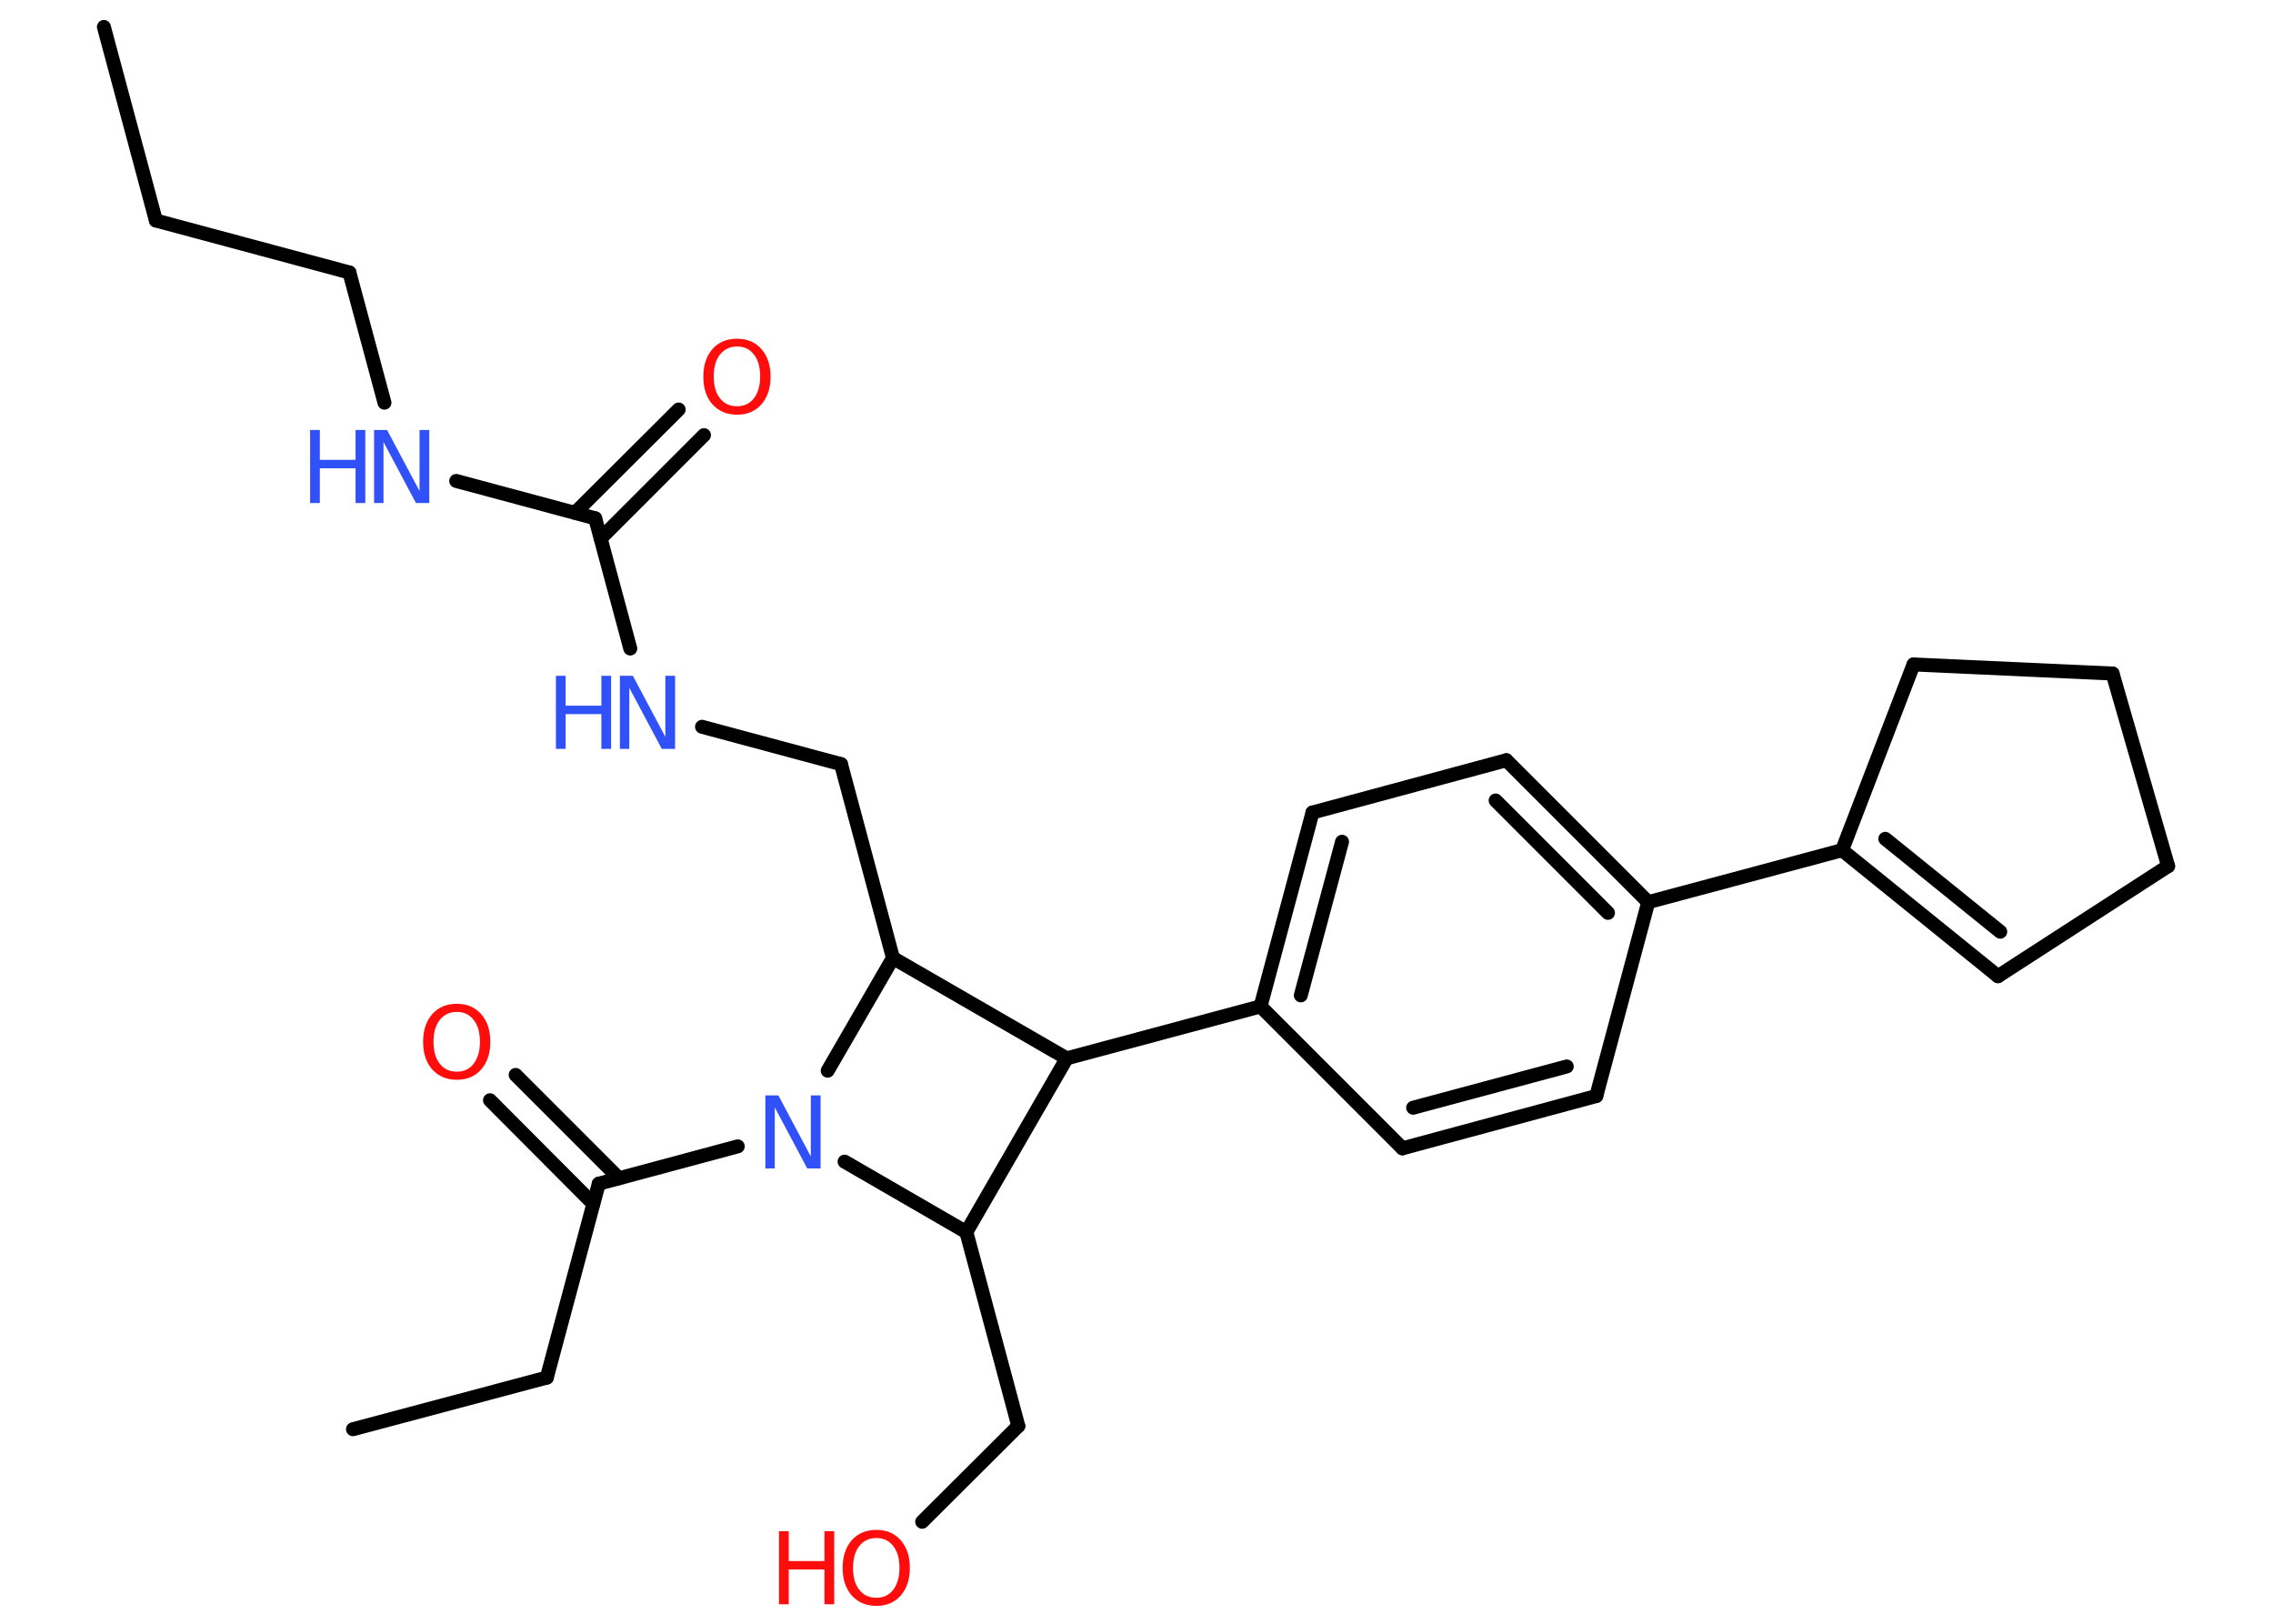 <?xml version='1.0' encoding='UTF-8'?>
<!DOCTYPE svg PUBLIC "-//W3C//DTD SVG 1.1//EN" "http://www.w3.org/Graphics/SVG/1.1/DTD/svg11.dtd">
<svg version='1.2' xmlns='http://www.w3.org/2000/svg' xmlns:xlink='http://www.w3.org/1999/xlink' width='70.0mm' height='50.0mm' viewBox='0 0 70.0 50.0'>
  <desc>Generated by the Chemistry Development Kit (http://github.com/cdk)</desc>
  <g stroke-linecap='round' stroke-linejoin='round' stroke='#000000' stroke-width='.43' fill='#3050F8'>
    <rect x='.0' y='.0' width='70.0' height='50.0' fill='#FFFFFF' stroke='none'/>
    <g id='mol1' class='mol'>
      <line id='mol1bnd1' class='bond' x1='3.2' y1='.83' x2='4.8' y2='6.79'/>
      <line id='mol1bnd2' class='bond' x1='4.8' y1='6.79' x2='10.76' y2='8.39'/>
      <line id='mol1bnd3' class='bond' x1='10.76' y1='8.39' x2='11.84' y2='12.4'/>
      <line id='mol1bnd4' class='bond' x1='14.05' y1='14.81' x2='18.33' y2='15.96'/>
      <g id='mol1bnd5' class='bond'>
        <line x1='17.71' y1='15.79' x2='20.9' y2='12.61'/>
        <line x1='18.5' y1='16.58' x2='21.68' y2='13.4'/>
      </g>
      <line id='mol1bnd6' class='bond' x1='18.33' y1='15.96' x2='19.41' y2='19.97'/>
      <line id='mol1bnd7' class='bond' x1='21.62' y1='22.38' x2='25.9' y2='23.53'/>
      <line id='mol1bnd8' class='bond' x1='25.9' y1='23.53' x2='27.5' y2='29.5'/>
      <line id='mol1bnd9' class='bond' x1='27.5' y1='29.5' x2='32.85' y2='32.59'/>
      <line id='mol1bnd10' class='bond' x1='32.85' y1='32.59' x2='38.82' y2='30.99'/>
      <g id='mol1bnd11' class='bond'>
        <line x1='40.42' y1='25.02' x2='38.82' y2='30.99'/>
        <line x1='41.33' y1='25.92' x2='40.06' y2='30.65'/>
      </g>
      <line id='mol1bnd12' class='bond' x1='40.42' y1='25.02' x2='46.39' y2='23.41'/>
      <g id='mol1bnd13' class='bond'>
        <line x1='50.76' y1='27.78' x2='46.39' y2='23.41'/>
        <line x1='49.52' y1='28.11' x2='46.06' y2='24.65'/>
      </g>
      <line id='mol1bnd14' class='bond' x1='50.76' y1='27.78' x2='56.73' y2='26.18'/>
      <g id='mol1bnd15' class='bond'>
        <line x1='56.73' y1='26.18' x2='61.53' y2='30.06'/>
        <line x1='58.06' y1='25.83' x2='61.6' y2='28.69'/>
      </g>
      <line id='mol1bnd16' class='bond' x1='61.53' y1='30.06' x2='66.77' y2='26.67'/>
      <line id='mol1bnd17' class='bond' x1='66.77' y1='26.67' x2='65.06' y2='20.74'/>
      <line id='mol1bnd18' class='bond' x1='65.06' y1='20.74' x2='58.93' y2='20.46'/>
      <line id='mol1bnd19' class='bond' x1='56.73' y1='26.18' x2='58.93' y2='20.46'/>
      <line id='mol1bnd20' class='bond' x1='50.76' y1='27.78' x2='49.16' y2='33.75'/>
      <g id='mol1bnd21' class='bond'>
        <line x1='43.19' y1='35.36' x2='49.16' y2='33.75'/>
        <line x1='43.52' y1='34.11' x2='48.25' y2='32.84'/>
      </g>
      <line id='mol1bnd22' class='bond' x1='38.82' y1='30.99' x2='43.19' y2='35.36'/>
      <line id='mol1bnd23' class='bond' x1='32.85' y1='32.59' x2='29.76' y2='37.94'/>
      <line id='mol1bnd24' class='bond' x1='29.76' y1='37.94' x2='31.36' y2='43.91'/>
      <line id='mol1bnd25' class='bond' x1='31.36' y1='43.91' x2='28.4' y2='46.86'/>
      <line id='mol1bnd26' class='bond' x1='29.76' y1='37.94' x2='26.01' y2='35.77'/>
      <line id='mol1bnd27' class='bond' x1='27.5' y1='29.5' x2='25.49' y2='32.97'/>
      <line id='mol1bnd28' class='bond' x1='22.72' y1='35.3' x2='18.44' y2='36.45'/>
      <g id='mol1bnd29' class='bond'>
        <line x1='18.27' y1='37.07' x2='15.09' y2='33.88'/>
        <line x1='19.06' y1='36.28' x2='15.88' y2='33.1'/>
      </g>
      <line id='mol1bnd30' class='bond' x1='18.44' y1='36.45' x2='16.84' y2='42.42'/>
      <line id='mol1bnd31' class='bond' x1='16.84' y1='42.42' x2='10.87' y2='44.01'/>
      <g id='mol1atm4' class='atom'>
        <path d='M11.51 13.24h.41l1.0 1.88v-1.88h.3v2.25h-.41l-1.0 -1.88v1.88h-.29v-2.25z' stroke='none'/>
        <path d='M9.55 13.24h.3v.92h1.1v-.92h.3v2.25h-.3v-1.07h-1.1v1.07h-.3v-2.25z' stroke='none'/>
      </g>
      <path id='mol1atm6' class='atom' d='M22.7 10.67q-.33 .0 -.53 .25q-.19 .25 -.19 .67q.0 .43 .19 .67q.19 .25 .53 .25q.33 .0 .52 -.25q.19 -.25 .19 -.67q.0 -.43 -.19 -.67q-.19 -.25 -.52 -.25zM22.7 10.43q.47 .0 .75 .32q.28 .32 .28 .85q.0 .53 -.28 .85q-.28 .32 -.75 .32q-.47 .0 -.76 -.32q-.28 -.32 -.28 -.85q.0 -.53 .28 -.85q.28 -.32 .76 -.32z' stroke='none' fill='#FF0D0D'/>
      <g id='mol1atm7' class='atom'>
        <path d='M19.08 20.81h.41l1.0 1.88v-1.88h.3v2.25h-.41l-1.0 -1.88v1.88h-.29v-2.25z' stroke='none'/>
        <path d='M17.12 20.81h.3v.92h1.1v-.92h.3v2.25h-.3v-1.07h-1.1v1.07h-.3v-2.25z' stroke='none'/>
      </g>
      <g id='mol1atm24' class='atom'>
        <path d='M26.99 47.36q-.33 .0 -.53 .25q-.19 .25 -.19 .67q.0 .43 .19 .67q.19 .25 .53 .25q.33 .0 .52 -.25q.19 -.25 .19 -.67q.0 -.43 -.19 -.67q-.19 -.25 -.52 -.25zM26.99 47.11q.47 .0 .75 .32q.28 .32 .28 .85q.0 .53 -.28 .85q-.28 .32 -.75 .32q-.47 .0 -.76 -.32q-.28 -.32 -.28 -.85q.0 -.53 .28 -.85q.28 -.32 .76 -.32z' stroke='none' fill='#FF0D0D'/>
        <path d='M23.99 47.15h.3v.92h1.1v-.92h.3v2.25h-.3v-1.07h-1.1v1.07h-.3v-2.25z' stroke='none' fill='#FF0D0D'/>
      </g>
      <path id='mol1atm25' class='atom' d='M23.56 33.73h.41l1.0 1.88v-1.88h.3v2.25h-.41l-1.0 -1.88v1.88h-.29v-2.25z' stroke='none'/>
      <path id='mol1atm27' class='atom' d='M14.07 31.16q-.33 .0 -.53 .25q-.19 .25 -.19 .67q.0 .43 .19 .67q.19 .25 .53 .25q.33 .0 .52 -.25q.19 -.25 .19 -.67q.0 -.43 -.19 -.67q-.19 -.25 -.52 -.25zM14.07 30.91q.47 .0 .75 .32q.28 .32 .28 .85q.0 .53 -.28 .85q-.28 .32 -.75 .32q-.47 .0 -.76 -.32q-.28 -.32 -.28 -.85q.0 -.53 .28 -.85q.28 -.32 .76 -.32z' stroke='none' fill='#FF0D0D'/>
    </g>
  </g>
</svg>
